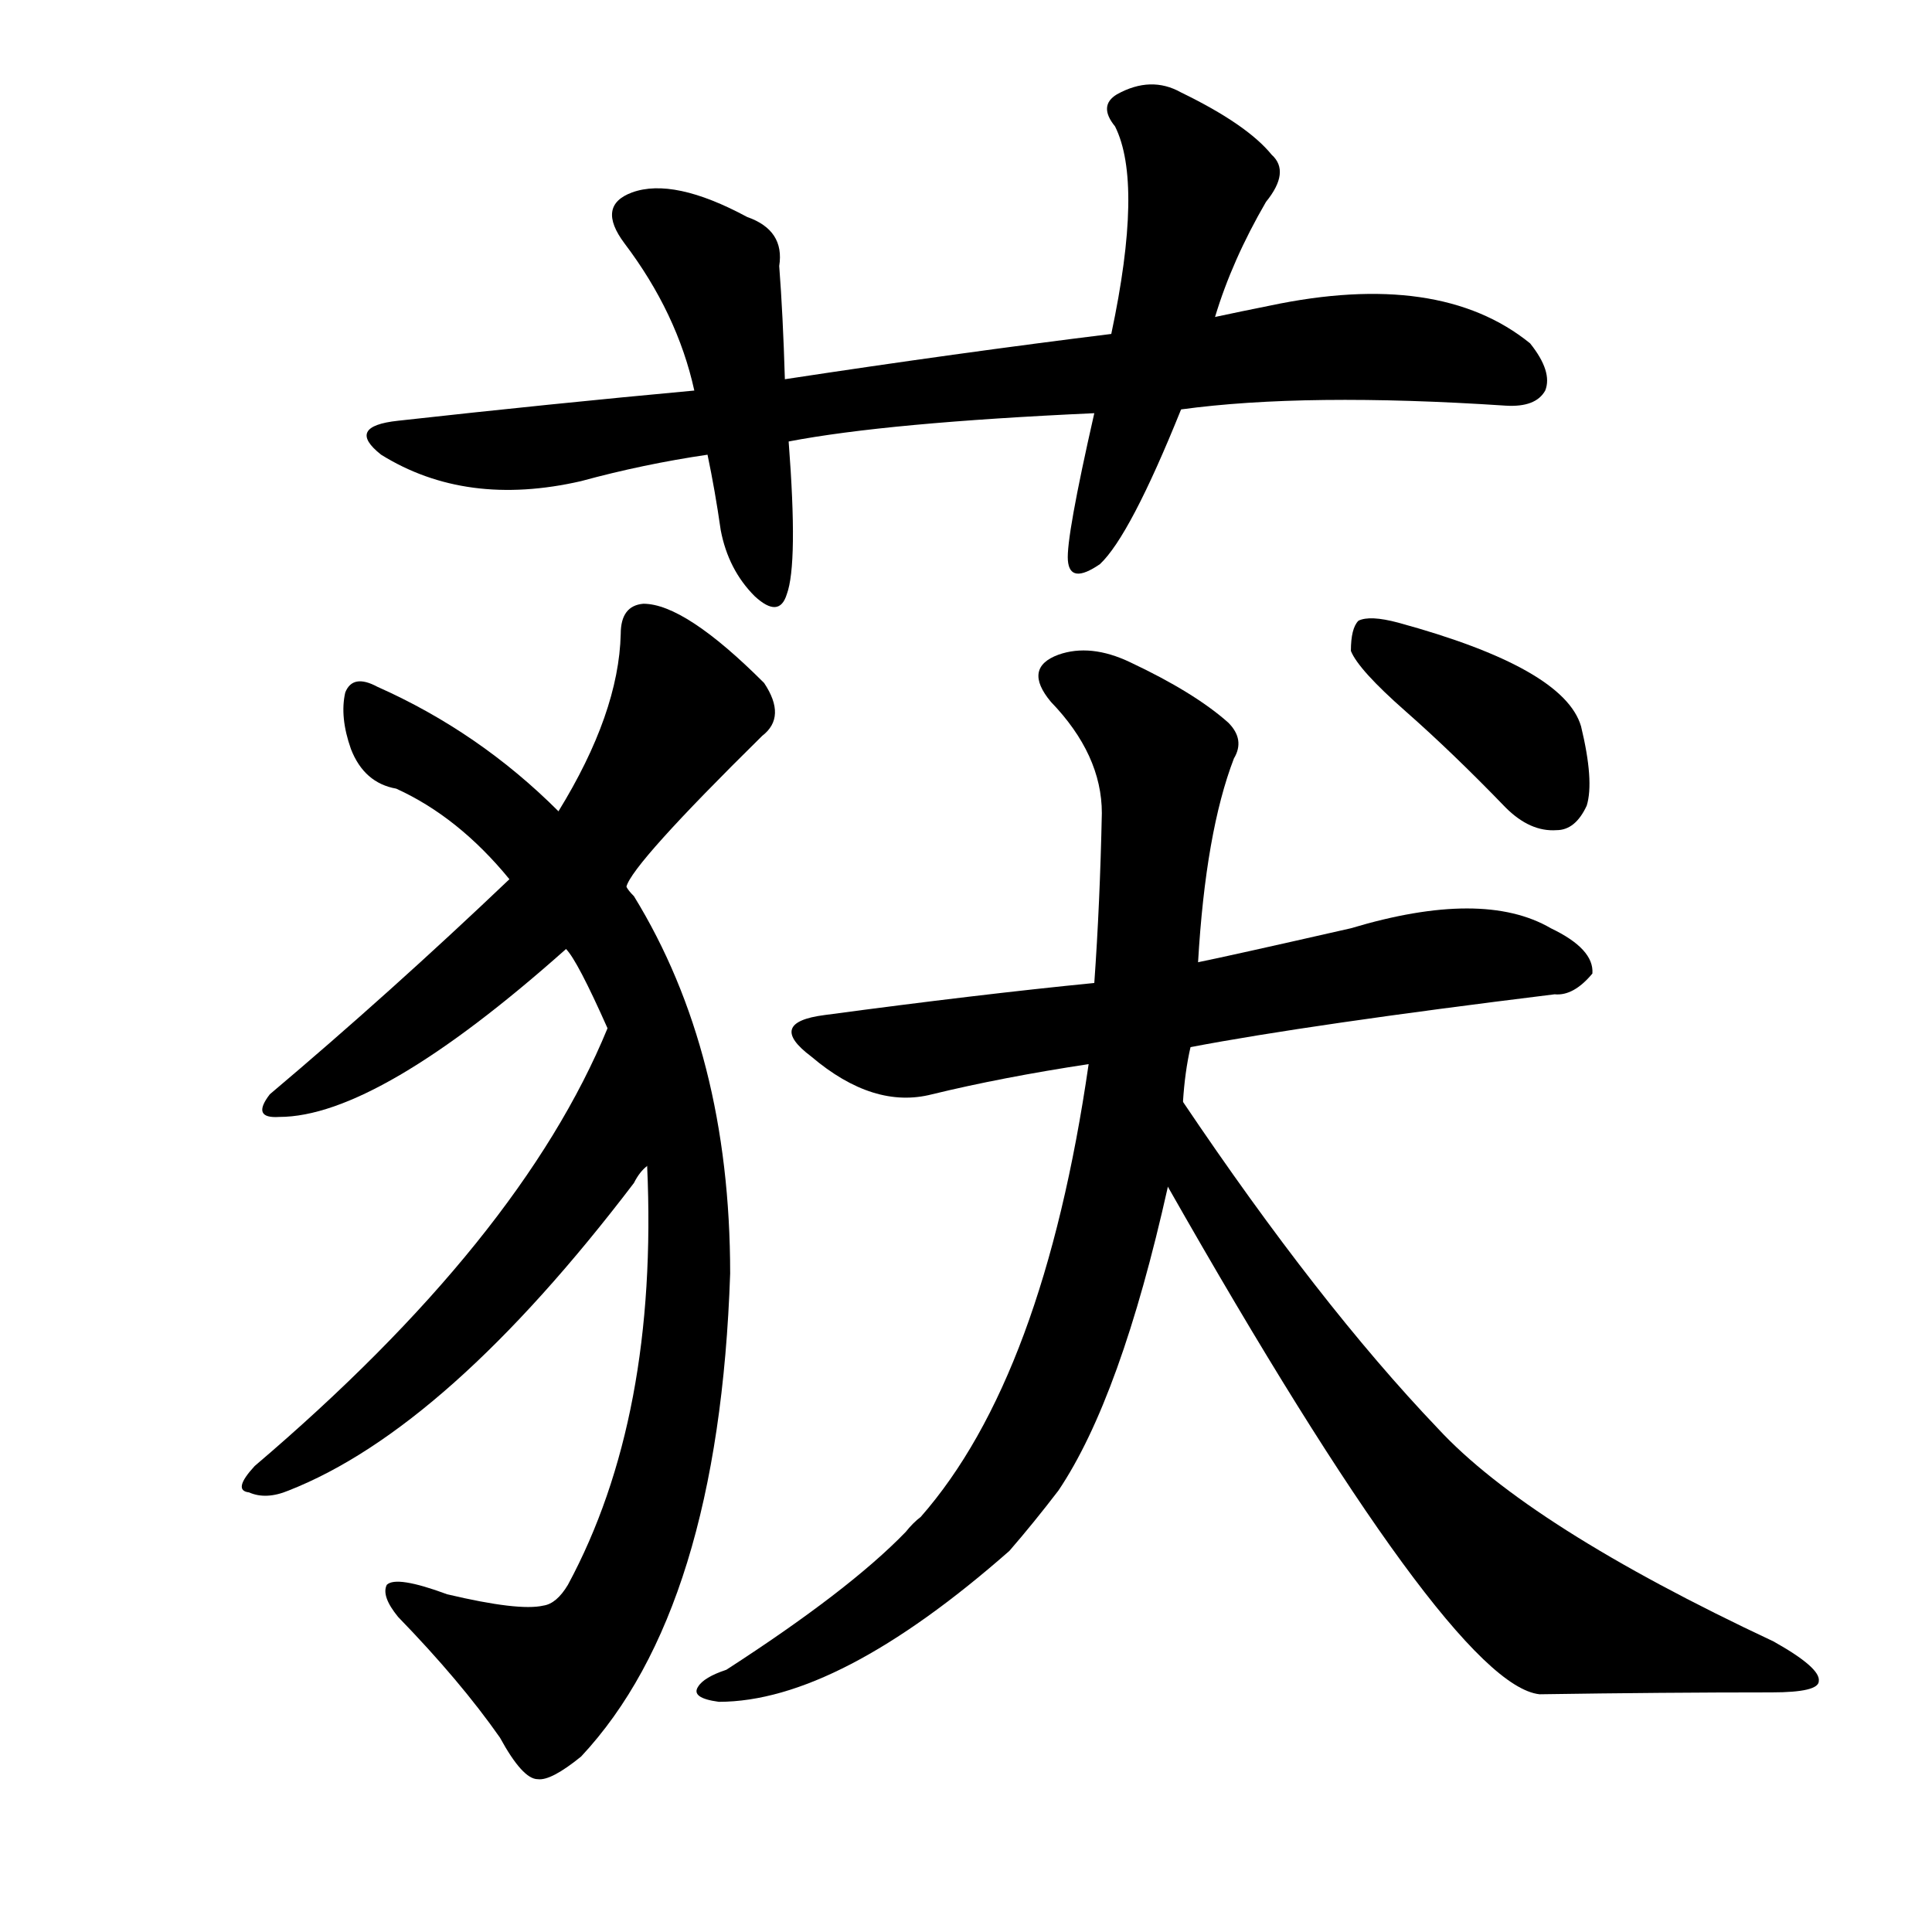 <svg version="1.1" viewBox="0 0 1024 1024" xmlns="http://www.w3.org/2000/svg">
  
  <g transform="scale(1, -1) translate(0, -900)">
    <style type="text/css">
        .origin {display:none;}
        .hide {display:none;}
        .stroke {fill: #000000;}
    </style>

    <path d="M 626 683 Q 692 692 798 685 Q 814 684 819 693 Q 823 703 811 718 Q 763 757 673 738 Q 658 735 644 732 L 589 723 Q 508 713 416 699 L 368 693 Q 292 686 211 677 Q 183 674 202 659 Q 247 631 308 645 Q 341 654 375 659 L 418 666 Q 470 676 580 681 L 626 683 Z" fill="lightgray" class="stroke"/>
    <path d="M 416 699 Q 415 733 413 759 Q 416 778 396 785 Q 357 806 335 798 Q 316 791 331 771 Q 359 734 368 693 L 375 659 Q 379 640 382 619 Q 386 598 400 584 Q 413 572 417 585 Q 423 601 418 666 L 416 699 Z" fill="lightgray" class="stroke"/>
    <path d="M 644 732 Q 653 762 671 793 Q 684 809 674 818 Q 661 834 626 851 Q 610 860 592 850 Q 582 844 591 833 Q 606 803 589 723 L 580 681 Q 565 615 566 603 Q 567 590 583 601 Q 599 616 626 683 L 644 732 Z" fill="lightgray" class="stroke"/>
    <path d="M 332 430 Q 335 442 404 510 Q 417 520 405 538 Q 363 580 341 580 Q 329 579 329 564 Q 328 522 296 470 L 270 434 Q 207 374 143 320 Q 133 307 148 308 Q 200 308 300 397 L 332 430 Z" fill="lightgray" class="stroke"/>
    <path d="M 343 282 Q 349 149 301 60 Q 295 50 288 49 Q 275 46 237 55 Q 210 65 205 60 Q 202 54 211 43 Q 244 9 265 -21 Q 277 -43 285 -43 Q 292 -44 308 -31 Q 381 47 387 225 Q 387 342 336 425 Q 333 428 332 430 L 296 470 Q 254 512 200 536 Q 187 543 183 533 Q 180 520 186 503 Q 193 485 210 482 Q 243 467 270 434 L 300 397 Q 306 391 322 355 L 343 282 Z" fill="lightgray" class="stroke"/>
    <path d="M 322 355 Q 276 243 135 123 Q 123 110 132 109 Q 141 105 153 110 Q 237 143 336 273 Q 339 279 343 282 C 362 305 334 383 322 355 Z" fill="lightgray" class="stroke"/>
    <path d="M 631 345 Q 694 357 824 373 Q 834 372 844 384 Q 845 397 822 408 Q 786 429 716 408 Q 650 393 635 390 L 580 379 Q 519 373 437 362 Q 406 358 430 340 Q 463 312 494 320 Q 531 329 577 336 L 631 345 Z" fill="lightgray" class="stroke"/>
    <path d="M 627 316 Q 628 332 631 345 L 635 390 Q 639 459 654 498 Q 660 508 651 517 Q 633 533 599 549 Q 578 559 561 553 Q 542 546 557 528 Q 584 500 584 469 Q 583 421 580 379 L 577 336 Q 553 170 488 96 Q 484 93 480 88 Q 450 57 385 15 Q 373 11 370 6 Q 366 0 381 -2 Q 444 -2 535 78 Q 548 93 561 110 Q 594 159 619 271 L 627 316 Z" fill="lightgray" class="stroke"/>
    <path d="M 619 271 Q 769 7 816 2 Q 882 3 939 3 Q 964 3 964 9 Q 965 16 940 30 Q 810 91 762 143 Q 699 209 627 316 C 610 341 604 297 619 271 Z" fill="lightgray" class="stroke"/>
    <path d="M 745 523 Q 770 501 798 472 Q 811 459 825 460 Q 835 460 841 473 Q 845 486 838 515 Q 829 546 741 570 Q 726 574 720 571 Q 716 567 716 555 Q 720 545 745 523 Z" fill="lightgray" class="stroke"/></g>
</svg>